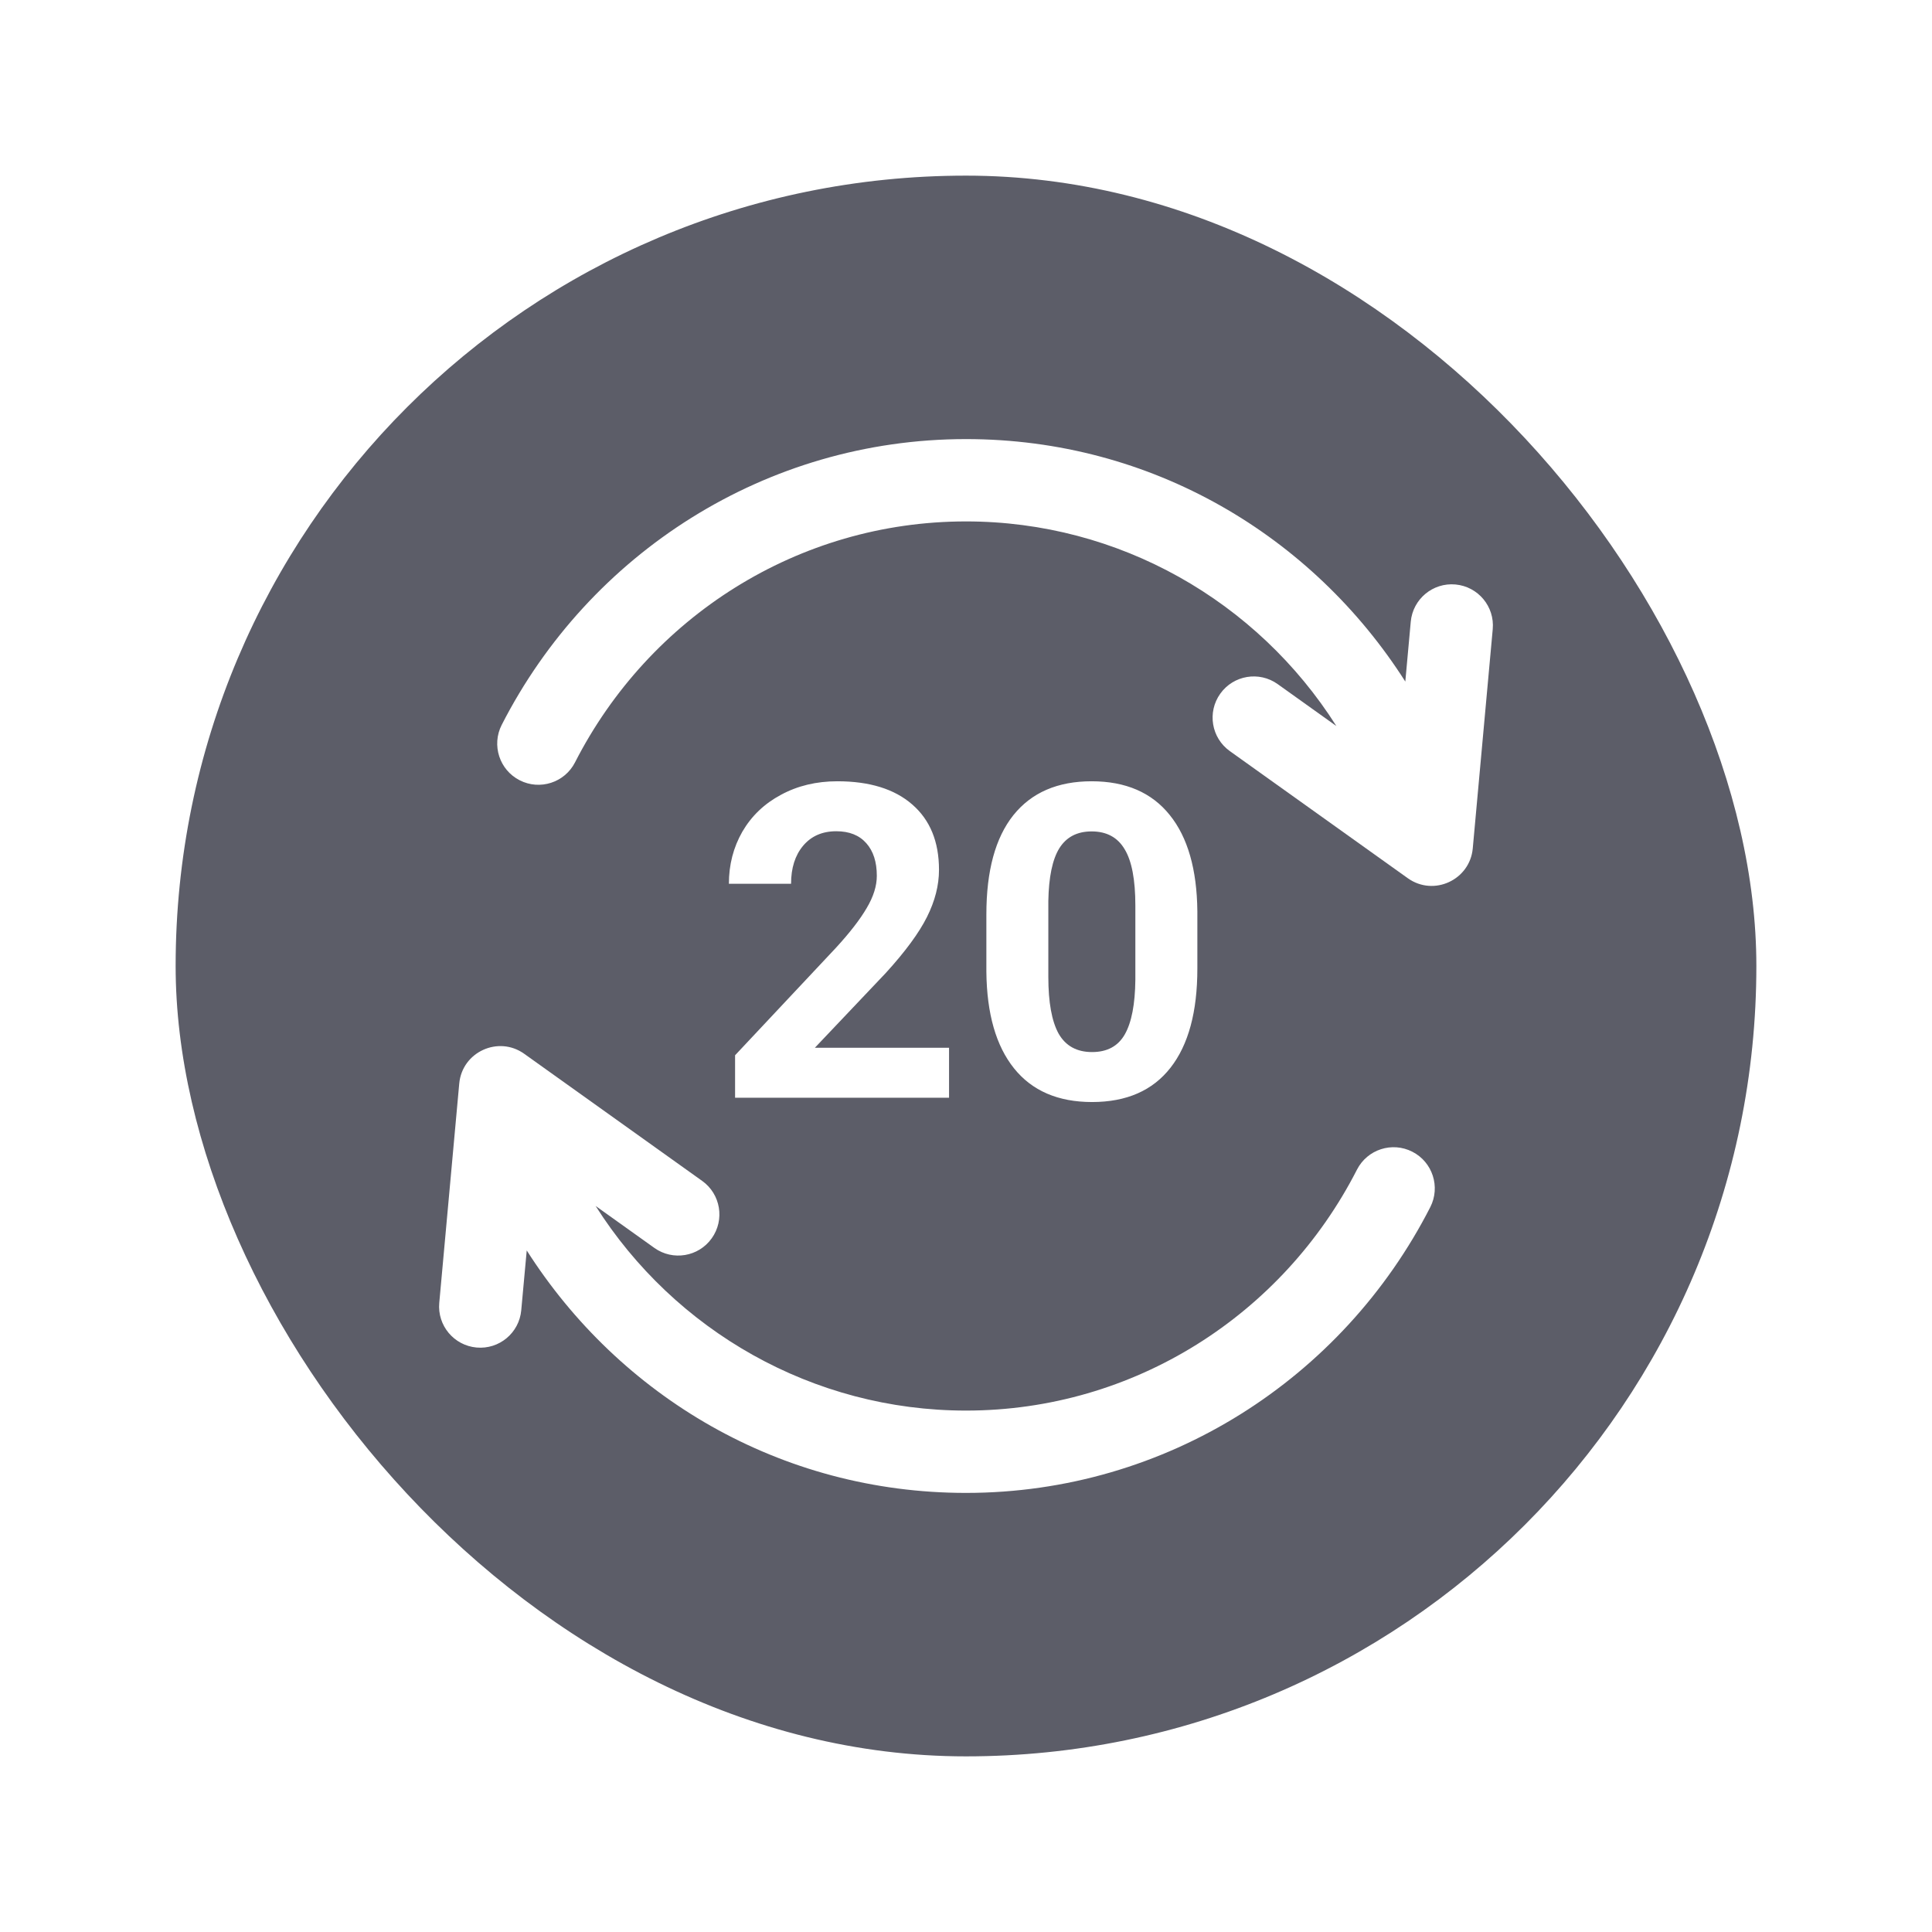 <svg width="44" height="44" viewBox="0 0 44 44" fill="none" xmlns="http://www.w3.org/2000/svg">
<g filter="url(#filter0_d)">
<rect x="4" width="36" height="36" rx="18" fill="#5C5D68"/>
<g clip-path="url(#clip0)">
<path d="M33.147 9.311C32.632 9.264 32.176 9.644 32.129 10.159L32.005 11.522C29.897 8.212 26.239 6 22 6C17.44 6 13.421 8.603 11.426 12.509C11.191 12.97 11.374 13.535 11.835 13.77C12.296 14.006 12.861 13.823 13.096 13.362C14.784 10.056 18.175 7.875 22 7.875C25.486 7.875 28.633 9.691 30.435 12.535L29.098 11.58C28.677 11.279 28.091 11.377 27.791 11.798C27.49 12.219 27.587 12.805 28.009 13.106L32.062 16.001C32.656 16.424 33.476 16.037 33.541 15.323L33.996 10.329C34.043 9.814 33.663 9.358 33.147 9.311Z" fill="white"/>
<path d="M32.165 22.23C31.704 21.994 31.14 22.177 30.904 22.638C29.216 25.944 25.825 28.125 22 28.125C18.514 28.125 15.367 26.309 13.565 23.465L14.902 24.42C15.323 24.721 15.909 24.623 16.209 24.202C16.51 23.781 16.413 23.195 15.991 22.894L11.938 19.999C11.351 19.58 10.525 19.956 10.459 20.677L10.004 25.671C9.957 26.186 10.337 26.642 10.853 26.689C11.369 26.736 11.824 26.356 11.871 25.841L11.996 24.478C14.103 27.788 17.761 30 22 30C26.56 30 30.579 27.397 32.574 23.491C32.809 23.03 32.626 22.465 32.165 22.23Z" fill="white"/>
</g>
<path d="M21.614 21H16.741V20.033L19.041 17.582C19.357 17.237 19.59 16.936 19.739 16.679C19.892 16.422 19.969 16.177 19.969 15.946C19.969 15.63 19.889 15.383 19.73 15.204C19.57 15.022 19.342 14.931 19.046 14.931C18.727 14.931 18.475 15.041 18.289 15.263C18.107 15.481 18.016 15.769 18.016 16.127H16.6C16.6 15.694 16.702 15.299 16.907 14.94C17.116 14.582 17.409 14.302 17.786 14.101C18.164 13.896 18.592 13.793 19.07 13.793C19.803 13.793 20.371 13.969 20.774 14.32C21.181 14.672 21.385 15.168 21.385 15.81C21.385 16.161 21.294 16.519 21.111 16.884C20.929 17.248 20.616 17.673 20.174 18.158L18.558 19.862H21.614V21ZM27.269 18.061C27.269 19.044 27.065 19.796 26.658 20.316C26.251 20.837 25.656 21.098 24.871 21.098C24.096 21.098 23.504 20.842 23.094 20.331C22.684 19.82 22.474 19.088 22.464 18.134V16.825C22.464 15.832 22.669 15.079 23.079 14.565C23.492 14.05 24.087 13.793 24.861 13.793C25.636 13.793 26.229 14.049 26.639 14.56C27.049 15.067 27.259 15.798 27.269 16.752V18.061ZM25.857 16.625C25.857 16.036 25.776 15.608 25.613 15.341C25.454 15.071 25.203 14.935 24.861 14.935C24.529 14.935 24.284 15.064 24.124 15.321C23.968 15.575 23.885 15.974 23.875 16.518V18.246C23.875 18.826 23.953 19.257 24.109 19.54C24.269 19.82 24.523 19.96 24.871 19.96C25.216 19.96 25.465 19.825 25.618 19.555C25.771 19.285 25.851 18.871 25.857 18.314V16.625Z" fill="white"/>
</g>
<defs>
<filter id="filter0_d" x="0" y="0" width="44" height="44" filterUnits="userSpaceOnUse" color-interpolation-filters="sRGB">
<feFlood flood-opacity="0" result="BackgroundImageFix"/>
<feColorMatrix in="SourceAlpha" type="matrix" values="0 0 0 0 0 0 0 0 0 0 0 0 0 0 0 0 0 0 127 0"/>
<feOffset dy="4"/>
<feGaussianBlur stdDeviation="2"/>
<feColorMatrix type="matrix" values="0 0 0 0 0 0 0 0 0 0 0 0 0 0 0 0 0 0 0.25 0"/>
<feBlend mode="normal" in2="BackgroundImageFix" result="effect1_dropShadow"/>
<feBlend mode="normal" in="SourceGraphic" in2="effect1_dropShadow" result="shape"/>
</filter>
<clipPath id="clip0">
<rect width="24" height="24" fill="white" transform="translate(10 6)"/>
</clipPath>
</defs>
</svg>
